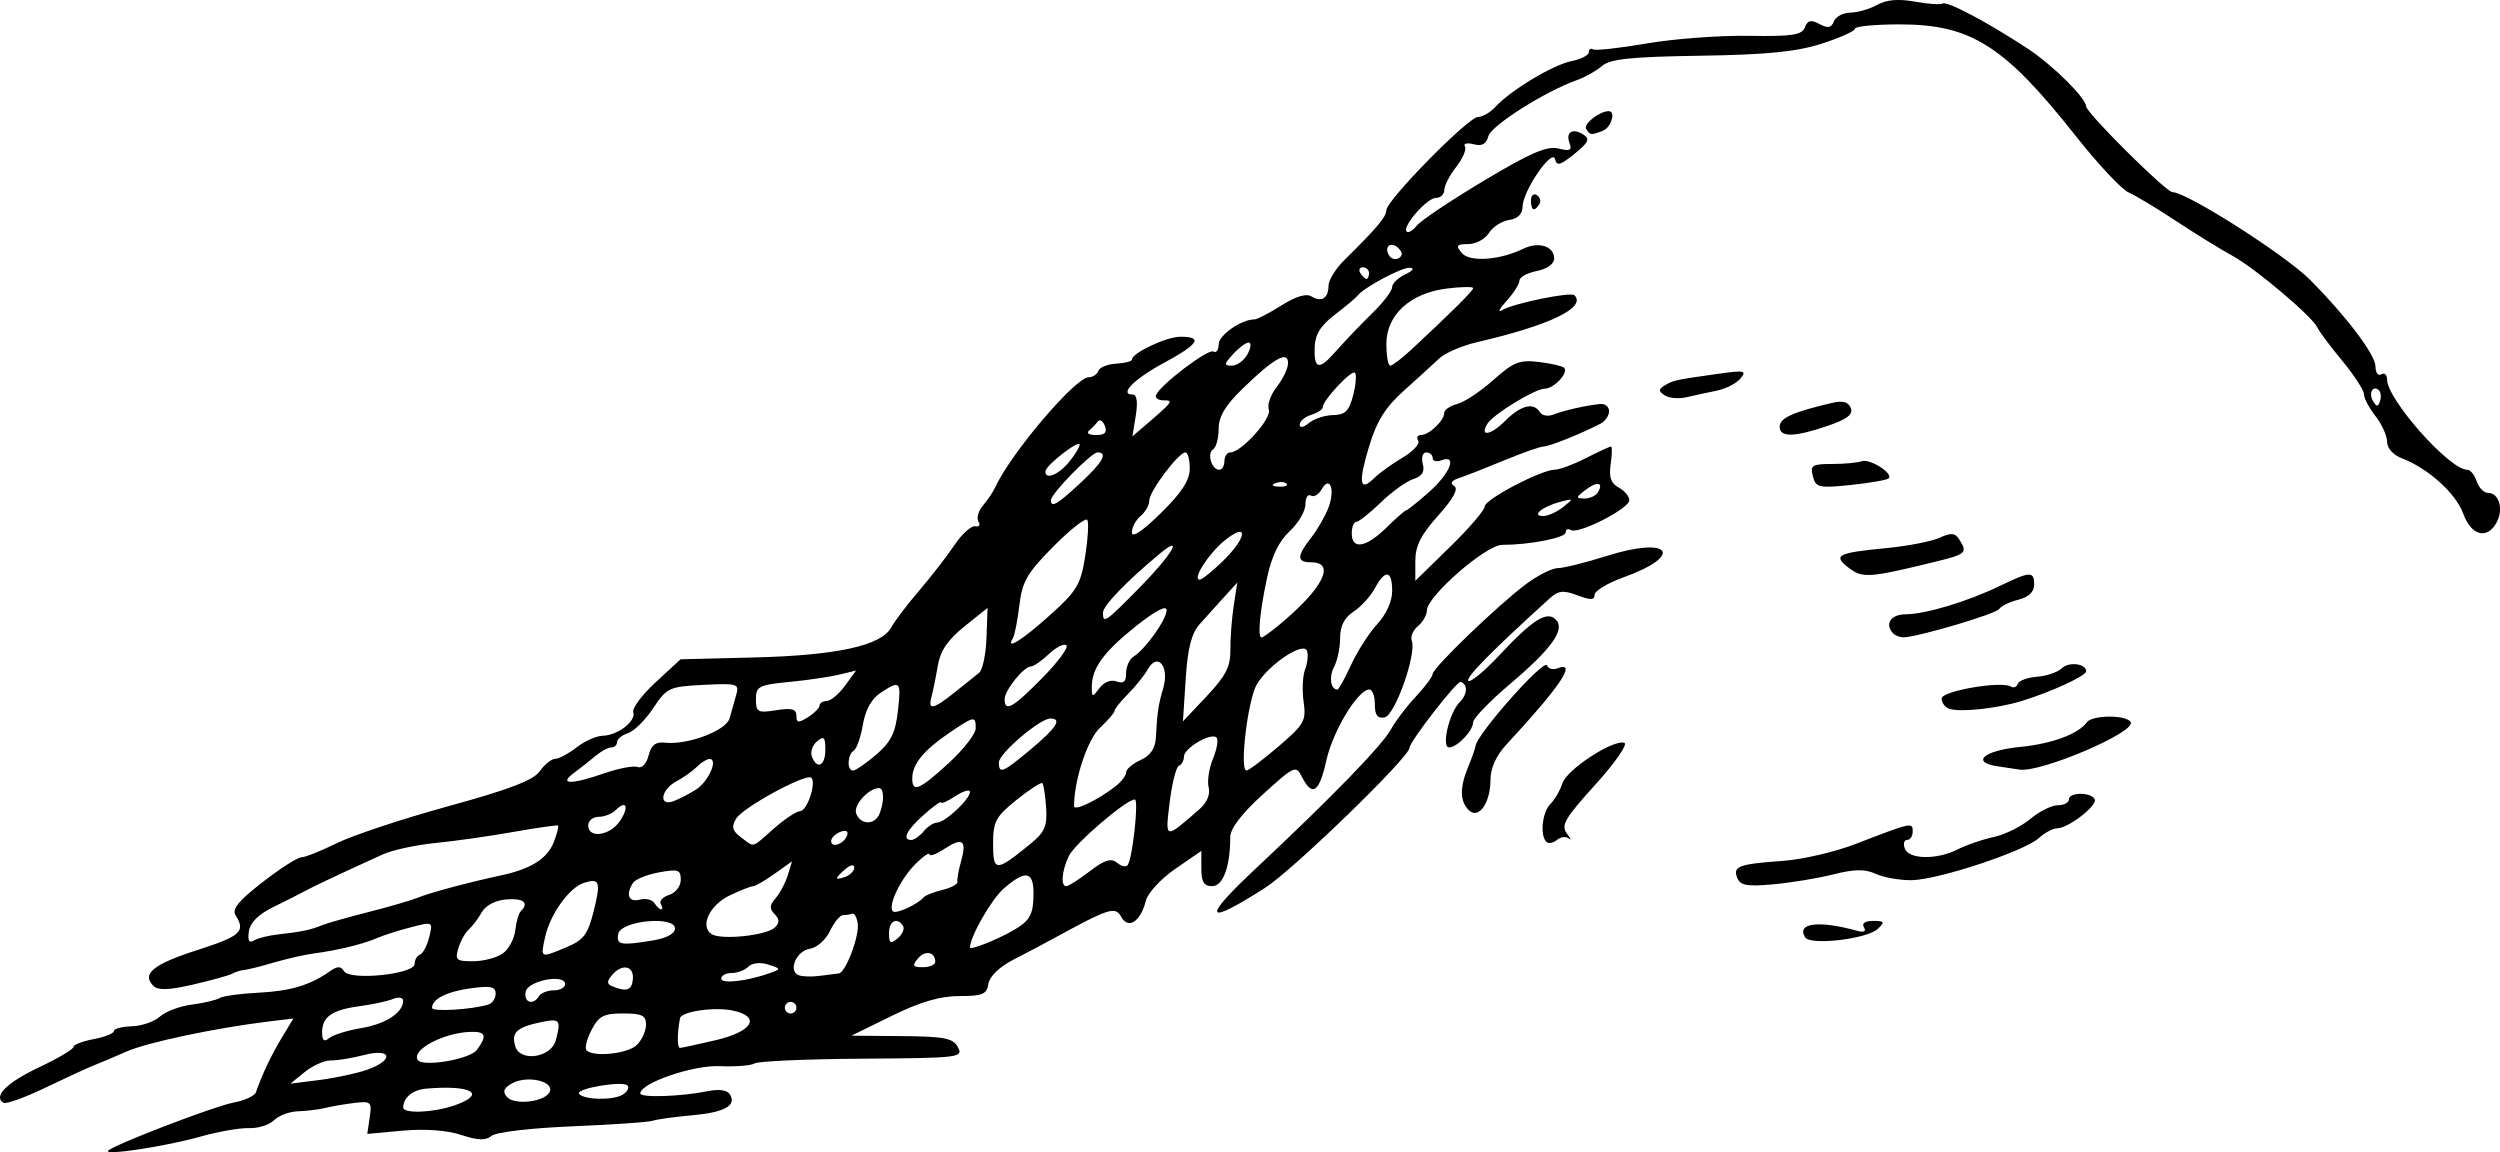 <?xml version="1.0" encoding="UTF-8" standalone="no"?>
<!-- Created with Inkscape (http://www.inkscape.org/) -->

<svg
   width="114.36mm"
   height="52.707mm"
   viewBox="0 0 114.36 52.707"
   version="1.1"
   id="svg1"
   inkscape:version="1.4.1-rc (06eac75fbf, 2025-03-29)"
   sodipodi:docname="mount8.svg"
   xmlns:inkscape="http://www.inkscape.org/namespaces/inkscape"
   xmlns:sodipodi="http://sodipodi.sourceforge.net/DTD/sodipodi-0.dtd"
   xmlns="http://www.w3.org/2000/svg"
   xmlns:svg="http://www.w3.org/2000/svg">
  <sodipodi:namedview
     id="namedview1"
     pagecolor="#ffffff"
     bordercolor="#000000"
     borderopacity="0.25"
     inkscape:showpageshadow="2"
     inkscape:pageopacity="0.0"
     inkscape:pagecheckerboard="0"
     inkscape:deskcolor="#d1d1d1"
     inkscape:document-units="mm"
     inkscape:zoom="0.72248176"
     inkscape:cx="215.92241"
     inkscape:cy="98.964436"
     inkscape:window-width="1850"
     inkscape:window-height="1016"
     inkscape:window-x="0"
     inkscape:window-y="0"
     inkscape:window-maximized="1"
     inkscape:current-layer="layer1" />
  <defs
     id="defs1" />
  <g
     inkscape:label="Layer 1"
     inkscape:groupmode="layer"
     id="layer1"
     transform="translate(-48.683,-121.973)">
    <path
       style="fill:#000000"
       d="m 53.629,174.613 c 0.255,-0.274 4.853,-2.039 5.75,-2.207 0.499,-0.093 0.953,-0.304 1.01,-0.467 0.282,-0.811 0.706,-1.705 1.185,-2.498 l 0.53,-0.878 -1.129,0.137 c -2.425,0.295 -5.542,0.953 -6.487,1.368 -0.546,0.24 -1.23,0.53 -1.521,0.644 -0.291,0.114 -1.291,0.575 -2.222,1.023 -0.931,0.448 -1.789,0.755 -1.907,0.683 -0.477,-0.295 0.161,-0.927 1.639,-1.625 0.86,-0.406 1.563,-0.822 1.563,-0.925 0,-0.103 0.417,-0.265 0.926,-0.361 0.509,-0.096 0.926,-0.261 0.926,-0.369 0,-0.107 0.369,-0.205 0.82,-0.218 0.451,-0.013 1.03,-0.213 1.286,-0.444 0.256,-0.232 0.912,-0.478 1.457,-0.548 0.545,-0.07 1.117,-0.204 1.269,-0.299 0.153,-0.094 0.944,-0.204 1.757,-0.244 1.475,-0.072 2.38,-0.34 3.273,-0.969 0.364,-0.256 0.515,-0.26 0.669,-0.014 0.274,0.439 3.226,0.135 3.226,-0.333 0,-0.186 0.11,-0.378 0.245,-0.426 0.135,-0.049 0.325,-0.409 0.422,-0.801 0.177,-0.712 0.175,-0.713 -0.84,-0.451 -0.559,0.144 -1.255,0.367 -1.546,0.494 -0.624,0.273 -1.813,0.562 -2.877,0.701 -0.418,0.054 -1.252,0.243 -1.852,0.42 -0.6,0.177 -1.211,0.329 -1.356,0.339 -0.146,0.01 -0.384,0.084 -0.529,0.165 -0.146,0.081 -0.953,0.306 -1.795,0.5 -1.113,0.257 -1.609,0.273 -1.821,0.062 -0.549,-0.549 -0.012,-0.989 1.999,-1.635 1.997,-0.642 2.23,-0.851 1.764,-1.587 -0.182,-0.287 0.121,-0.663 1.227,-1.521 0.807,-0.627 1.609,-1.14 1.781,-1.14 0.172,0 0.902,-0.291 1.622,-0.647 0.72,-0.356 3.014,-1.116 5.099,-1.689 2.797,-0.769 3.893,-1.188 4.182,-1.602 0.216,-0.308 0.534,-0.563 0.708,-0.566 0.174,-0.003 0.613,-0.239 0.977,-0.523 0.364,-0.285 0.9,-0.524 1.191,-0.532 0.694,-0.019 1.539,-0.671 1.403,-1.082 -0.059,-0.178 0.403,-0.795 1.027,-1.37 l 1.135,-1.046 3.377,-0.084 c 3.762,-0.094 5.8,-0.539 6.254,-1.366 0.164,-0.299 0.744,-1.063 1.289,-1.699 0.545,-0.636 1.271,-1.572 1.613,-2.082 0.342,-0.509 0.769,-0.893 0.947,-0.853 0.178,0.04 0.244,-0.057 0.147,-0.215 -0.098,-0.158 -0.006,-0.489 0.205,-0.734 0.21,-0.245 0.465,-0.625 0.565,-0.843 0.72,-1.562 3.668,-5.027 4.277,-5.027 0.186,0 0.382,-0.13 0.435,-0.289 0.053,-0.159 0.42,-0.308 0.816,-0.331 0.396,-0.023 0.719,-0.105 0.719,-0.183 4e-4,-0.306 1.576,-1.049 2.224,-1.049 1.046,0 0.831,0.337 -0.765,1.2 -1.369,0.74 -2.061,1.446 -1.416,1.446 0.186,0 0.235,0.343 0.136,0.956 l -0.155,0.956 0.575,-0.493 c 1.286,-1.102 1.324,-1.155 0.853,-1.155 -0.241,0 -0.398,-0.106 -0.35,-0.235 0.171,-0.456 2.39,-2.144 2.627,-1.998 0.132,0.081 0.24,-0.067 0.242,-0.331 0.002,-0.42 1.039,-1.14 1.643,-1.14 0.119,0 0.672,-0.287 1.227,-0.638 0.649,-0.41 1.139,-0.558 1.371,-0.414 0.463,0.286 0.783,0.085 0.783,-0.492 0,-0.25 0.327,-0.778 0.728,-1.172 1.491,-1.47 1.918,-1.978 1.918,-2.277 0,-0.45 3.751,-4.267 4.193,-4.267 0.206,0 0.568,-0.21 0.803,-0.467 0.694,-0.757 2.627,-1.918 3.477,-2.088 0.433,-0.087 0.788,-0.269 0.788,-0.405 0,-0.136 0.089,-0.194 0.198,-0.13 0.109,0.064 1.21,-0.058 2.447,-0.271 1.237,-0.213 3.335,-0.371 4.662,-0.349 1.996,0.032 2.441,-0.035 2.576,-0.386 0.126,-0.329 0.278,-0.364 0.67,-0.154 0.385,0.206 0.543,0.177 0.657,-0.121 0.083,-0.216 0.422,-0.396 0.754,-0.401 0.332,-0.005 0.885,-0.165 1.229,-0.356 0.425,-0.236 0.974,-0.283 1.718,-0.147 0.601,0.11 1.175,0.149 1.276,0.087 0.205,-0.126 2.112,0.888 3.923,2.086 1.126,0.745 2.623,2.231 2.639,2.619 0.012,0.303 3.655,3.923 3.948,3.923 0.658,0 5.176,2.881 6.314,4.027 1.648,1.66 2.974,3.417 2.974,3.942 0,0.291 0.119,0.455 0.265,0.365 0.146,-0.09 0.265,0.017 0.265,0.237 0,0.908 2.856,4.128 3.662,4.128 0.149,0 0.346,0.238 0.439,0.529 0.092,0.291 0.326,0.529 0.519,0.529 0.499,0 0.718,0.742 0.397,1.342 -0.433,0.81 -1.165,0.623 -1.532,-0.391 -0.335,-0.928 -1.609,-2.077 -2.805,-2.532 -0.399,-0.152 -0.68,-0.465 -0.68,-0.758 0,-0.275 -0.238,-0.803 -0.529,-1.173 -0.291,-0.37 -0.529,-0.82 -0.529,-1.001 0,-0.18 -0.446,-0.868 -0.992,-1.528 -0.546,-0.66 -1.052,-1.337 -1.124,-1.504 -0.219,-0.502 -2.853,-2.731 -3.909,-3.307 -0.542,-0.296 -1.7,-1.01 -2.573,-1.587 -0.873,-0.577 -1.848,-1.164 -2.167,-1.304 -0.319,-0.14 -1.407,-1.302 -2.418,-2.583 -3.27,-4.139 -4.79,-5.103 -8.049,-5.105 -1.128,-6.1e-4 -2.051,0.088 -2.051,0.197 0,0.109 -0.687,0.418 -1.528,0.687 -1.158,0.37 -2.503,0.503 -5.552,0.55 -3.18,0.049 -4.122,0.147 -4.492,0.469 -0.257,0.224 -0.768,0.512 -1.134,0.641 -1.436,0.502 -3.936,2.082 -4.063,2.568 -0.096,0.366 -0.29,0.472 -0.679,0.37 -0.3,-0.078 -0.478,-0.033 -0.395,0.1 0.082,0.133 -0.096,0.555 -0.397,0.937 -0.3,0.382 -0.546,0.857 -0.546,1.056 0,0.199 -0.17,0.361 -0.378,0.361 -0.415,0 -1.565,1.32 -1.343,1.542 0.076,0.076 0.286,-0.048 0.467,-0.276 0.18,-0.228 1.561,-1.152 3.067,-2.053 2.135,-1.277 2.887,-1.601 3.407,-1.471 0.527,0.132 0.635,0.083 0.513,-0.234 -0.196,-0.511 0.13,-0.721 0.629,-0.405 0.313,0.198 0.237,0.363 -0.41,0.887 -0.64,0.519 -0.811,0.566 -0.884,0.243 -0.119,-0.53 -1.472,1.438 -1.486,2.163 -0.007,0.346 -0.22,0.559 -0.616,0.615 -0.333,0.047 -0.749,0.315 -0.924,0.595 -0.175,0.28 -0.602,0.509 -0.948,0.509 -0.534,0 -0.579,0.061 -0.297,0.402 0.359,0.432 1.73,0.339 2.822,-0.192 0.699,-0.34 1.407,-0.114 1.407,0.449 0,0.246 -0.32,0.476 -0.794,0.571 -0.437,0.087 -0.794,0.285 -0.794,0.439 0,0.154 -0.268,0.575 -0.595,0.936 -0.327,0.36 -0.417,0.547 -0.198,0.415 0.511,-0.309 3.141,-0.849 3.31,-0.68 0.56,0.56 -1.135,1.377 -4.44,2.141 -0.694,0.16 -1.48,0.498 -1.746,0.75 -0.266,0.252 -0.992,0.913 -1.613,1.47 -0.856,0.767 -1.242,1.387 -1.599,2.564 -0.503,1.662 -0.429,2.099 0.244,1.432 0.23,-0.229 0.812,-0.647 1.292,-0.93 0.48,-0.283 0.801,-0.632 0.712,-0.775 -0.088,-0.143 -0.026,-0.261 0.138,-0.261 0.365,0 1.055,-0.661 1.055,-1.011 0,-0.14 0.268,-0.324 0.595,-0.408 0.327,-0.084 1.072,-0.578 1.654,-1.098 0.914,-0.816 1.197,-0.929 2.072,-0.824 0.558,0.067 1.081,0.188 1.162,0.269 0.221,0.221 -0.465,0.955 -0.891,0.955 -0.434,0 -2.35,1.169 -2.612,1.594 -0.383,0.619 0.136,0.546 0.794,-0.111 0.728,-0.728 1.313,-0.876 1.603,-0.407 0.096,0.155 0.371,0.204 0.611,0.109 0.476,-0.19 1.529,-0.427 2.156,-0.486 0.218,-0.021 0.397,0.128 0.397,0.331 0,0.202 -0.179,0.46 -0.397,0.573 -0.884,0.457 -2.346,1.043 -2.602,1.043 -0.15,0 -0.966,0.287 -1.812,0.637 -0.846,0.35 -1.774,0.714 -2.061,0.808 -0.347,0.114 -0.419,0.235 -0.214,0.361 0.206,0.128 -0.036,0.573 -0.735,1.354 -0.786,0.877 -1.043,1.388 -1.043,2.072 v 0.909 l 1.586,-1.549 c 0.872,-0.852 1.587,-1.684 1.587,-1.849 0.002,-0.326 2.594,-1.685 3.213,-1.685 0.209,0 0.848,-0.238 1.419,-0.529 0.571,-0.291 1.086,-0.529 1.144,-0.529 0.059,0 0.053,0.364 -0.012,0.808 -0.087,0.594 0.01,0.877 0.367,1.068 0.267,0.143 0.485,0.404 0.485,0.581 -9.9e-4,0.383 -2.334,1.572 -2.673,1.362 -0.13,-0.08 -0.236,-0.032 -0.236,0.106 0,0.25 -1.629,0.57 -2.912,0.573 -0.737,0.002 -3.438,2.357 -3.438,2.998 0,0.207 -0.184,0.53 -0.409,0.717 -0.225,0.187 -0.352,0.486 -0.284,0.666 0.231,0.601 -0.765,3.418 -1.241,3.51 -0.327,0.063 -0.447,-0.098 -0.447,-0.595 0,-0.374 -0.113,-0.681 -0.251,-0.681 -0.518,0 -1.667,1.891 -1.965,3.236 -0.328,1.478 -0.643,1.694 -1.116,0.768 -0.28,-0.549 -0.338,-0.523 -1.786,0.791 -0.972,0.883 -1.496,1.566 -1.496,1.953 0,1.355 -0.329,2.249 -0.827,2.249 -0.377,0 -0.496,-0.194 -0.496,-0.806 v -0.806 l -1.188,0.818 c -0.654,0.45 -1.261,1.105 -1.349,1.457 -0.241,0.96 -0.798,1.329 -1.125,0.745 -0.28,-0.501 -0.527,-0.421 -3.217,1.049 -0.364,0.199 -1.138,0.607 -1.72,0.907 -0.641,0.331 -1.092,0.766 -1.143,1.105 -0.072,0.477 -0.266,0.558 -1.328,0.558 -0.88,0 -1.783,0.265 -3.09,0.906 l -1.847,0.906 2.306,0.02 c 1.963,0.017 2.345,0.093 2.568,0.511 0.251,0.469 0.055,0.492 -4.37,0.522 -2.548,0.017 -4.767,0.114 -4.931,0.216 -0.164,0.101 -0.881,0.158 -1.594,0.125 -1.218,-0.056 -3.637,0.775 -3.637,1.249 -1e-5,0.205 1.885,0.142 3.078,-0.103 0.522,-0.107 0.9,-0.054 1.022,0.143 0.319,0.517 -0.249,0.829 -1.752,0.962 -0.782,0.069 -1.582,0.18 -1.778,0.246 -0.196,0.066 -1.853,0.181 -3.683,0.256 -1.877,0.077 -3.484,0.266 -3.687,0.435 -0.269,0.223 -0.623,0.212 -1.396,-0.043 -0.646,-0.213 -1.65,-0.286 -2.664,-0.194 l -1.628,0.148 0.111,-0.756 c 0.104,-0.707 0.059,-0.75 -0.701,-0.659 -0.447,0.053 -1.05,0.157 -1.341,0.229 -0.291,0.073 -0.848,0.141 -1.238,0.152 -0.39,0.011 -0.883,0.195 -1.097,0.409 -0.214,0.214 -0.728,0.376 -1.143,0.361 -0.415,-0.015 -1.419,0.16 -2.231,0.39 -1.568,0.444 -4.434,0.881 -4.212,0.642 z m 15.836,-2.072 c 1.512,-0.527 0.81,-0.948 -1.283,-0.77 -0.618,0.053 -1.045,0.402 -1.054,0.862 -0.006,0.295 1.385,0.24 2.338,-0.092 z m 4.37,-0.639 c 0.182,-0.474 -1.029,-0.745 -1.707,-0.382 -0.396,0.212 -0.467,0.379 -0.264,0.623 0.341,0.411 1.789,0.234 1.971,-0.241 z m 3.335,0.145 c 0.214,-0.135 0.311,-0.323 0.216,-0.419 -0.226,-0.226 -2.362,0.135 -2.214,0.374 0.177,0.286 1.566,0.317 1.998,0.044 z m -11.7,-1.138 c 1.256,-0.439 1.145,-1.006 -0.132,-0.675 -0.546,0.141 -1.23,0.253 -1.521,0.248 -0.291,-0.005 -0.827,0.232 -1.191,0.527 l -0.661,0.536 1.323,-0.167 c 0.728,-0.092 1.71,-0.303 2.183,-0.468 z m 5.027,-0.909 c 0.476,-0.64 0.411,-0.842 -0.265,-0.826 -1.237,0.03 -2.732,0.815 -2.443,1.282 0.213,0.344 2.385,-0.022 2.708,-0.456 z m 3.61,-0.437 c 0.253,-0.945 0.194,-1.015 -0.7,-0.827 -1.096,0.231 -1.349,0.476 -1.148,1.111 0.229,0.721 1.636,0.504 1.848,-0.284 z m 3.713,0.206 c 0.229,-0.229 0.416,-0.645 0.416,-0.926 0,-0.418 -0.189,-0.51 -1.052,-0.51 -0.89,0 -1.112,0.116 -1.445,0.76 -0.216,0.418 -0.318,0.835 -0.227,0.926 0.328,0.328 1.9,0.157 2.308,-0.25 z m 3.591,-0.211 c 1.699,-0.396 2.102,-1.071 0.808,-1.355 -0.836,-0.184 -2.37,0.036 -2.43,0.349 -0.134,0.705 -0.132,1.366 0.004,1.357 0.089,-0.006 0.817,-0.164 1.618,-0.351 z M 65.21,169.001 c 1.111,-0.183 1.913,-0.705 1.913,-1.244 0,-0.156 -0.2,-0.193 -0.463,-0.087 -0.255,0.103 -0.939,0.251 -1.521,0.329 -1.268,0.17 -1.72,0.484 -1.72,1.194 0,0.389 0.087,0.459 0.331,0.262 0.182,-0.147 0.839,-0.351 1.46,-0.453 z m 5.816,-1.078 c 0.182,-0.056 0.331,-0.281 0.331,-0.5 0,-0.315 -0.233,-0.366 -1.124,-0.244 -1.108,0.151 -1.786,0.491 -1.786,0.897 0,0.191 1.815,0.083 2.58,-0.153 z m 14.089,0.146 c 0,-0.146 -0.119,-0.265 -0.265,-0.265 -0.146,0 -0.265,0.119 -0.265,0.265 0,0.146 0.119,0.265 0.265,0.265 0.146,0 0.265,-0.119 0.265,-0.265 z M 73.341,167.54 c 0.09,-0.146 0.395,-0.265 0.677,-0.265 0.282,0 0.514,-0.127 0.514,-0.281 0,-0.493 -1.706,-0.164 -1.803,0.347 -0.094,0.496 0.342,0.637 0.613,0.198 z m 4.293,-0.794 c 0.046,-0.61 -0.513,-0.702 -0.964,-0.158 -0.237,0.285 -0.229,0.403 0.034,0.508 0.656,0.263 0.891,0.175 0.93,-0.35 z m 6.286,-0.267 c 0.498,-0.178 0.493,-0.197 -0.093,-0.383 -0.362,-0.115 -0.738,-0.075 -0.908,0.095 -0.16,0.16 -0.505,0.291 -0.767,0.291 -0.262,0 -0.476,0.116 -0.476,0.258 0,0.254 1.187,0.117 2.245,-0.26 z m 3.127,0.024 c 0.32,-0.033 0.956,-1.707 0.871,-2.289 -0.041,-0.281 -0.153,-0.481 -0.248,-0.445 -0.095,0.036 -0.286,0.066 -0.423,0.066 -0.138,0 -0.407,0.327 -0.598,0.728 -0.191,0.4 -0.602,0.764 -0.914,0.809 -0.616,0.088 -1.016,1.007 -0.526,1.208 0.166,0.068 0.6,0.084 0.964,0.034 0.364,-0.049 0.757,-0.099 0.873,-0.111 z m 4.418,-0.535 c 0,-0.458 -0.466,-0.543 -0.796,-0.145 -0.272,0.328 -0.233,0.394 0.235,0.394 0.309,0 0.562,-0.112 0.562,-0.249 z m -19.762,-0.395 c 0.263,-0.199 0.511,-0.672 0.552,-1.05 0.04,-0.378 0.152,-0.767 0.249,-0.864 0.392,-0.392 0.131,-0.607 -0.658,-0.543 -0.502,0.041 -0.95,0.274 -1.124,0.586 -0.16,0.285 -0.427,0.64 -0.594,0.789 -0.167,0.149 -0.384,0.539 -0.481,0.866 -0.159,0.534 -0.087,0.594 0.701,0.587 0.483,-0.005 1.093,-0.172 1.356,-0.371 z m 2.895,-0.271 c 0.776,-0.324 0.974,-0.584 1.235,-1.62 0.346,-1.375 0.287,-1.553 -0.439,-1.323 -0.672,0.213 -1.546,1.434 -1.775,2.479 -0.215,0.98 -0.235,0.971 0.98,0.463 z m 20.356,-0.725 c 0.846,-0.475 1.001,-0.742 1.006,-1.733 0.005,-1.027 -0.38,-1.087 -1.371,-0.215 -0.565,0.498 -1.535,2.196 -1.535,2.688 0,0.128 1.154,-0.321 1.901,-0.74 z m -33.536,0.139 c 1.011,-0.109 1.495,-0.21 2.002,-0.421 0.218,-0.09 1.171,-0.361 2.117,-0.601 0.946,-0.24 1.958,-0.535 2.249,-0.654 0.563,-0.231 2.308,-0.699 3.836,-1.028 1.368,-0.295 2.11,-0.77 2.401,-1.536 0.143,-0.375 0.226,-0.707 0.186,-0.738 -0.04,-0.031 -0.967,0.101 -2.058,0.294 -1.091,0.193 -2.699,0.421 -3.572,0.507 -0.873,0.086 -1.945,0.319 -2.381,0.517 -1.881,0.853 -3.202,1.475 -3.572,1.68 -0.218,0.121 -0.863,0.448 -1.434,0.726 -0.686,0.335 -1.067,0.713 -1.125,1.117 -0.061,0.418 0.011,0.55 0.225,0.418 0.172,-0.107 0.679,-0.233 1.125,-0.281 z m 17.15,0.273 c 0.605,-0.1 0.992,-0.311 0.992,-0.541 0,-0.6 -2.481,-0.363 -2.597,0.248 -0.096,0.504 0.106,0.541 1.605,0.293 z m 11.425,-0.654 c -0.267,-0.432 -0.643,-0.241 -0.643,0.327 0,0.467 0.066,0.507 0.394,0.235 0.217,-0.18 0.329,-0.433 0.249,-0.562 z m -5.859,0.06 c 0.216,-0.216 0.211,-0.378 -0.019,-0.608 -0.242,-0.242 -0.231,-0.408 0.048,-0.728 0.199,-0.228 0.449,-0.699 0.556,-1.049 l 0.194,-0.635 -0.799,0.569 c -0.439,0.313 -0.882,0.569 -0.983,0.569 -0.101,0 -0.577,0.187 -1.057,0.415 -0.925,0.439 -1.388,1.403 -0.85,1.77 0.425,0.291 2.537,0.071 2.91,-0.303 z m 6.803,-1.378 c 0.073,-0.087 0.459,-0.238 0.858,-0.335 0.399,-0.098 0.707,-0.265 0.684,-0.371 -0.023,-0.107 0.051,-0.527 0.166,-0.934 0.272,-0.971 0.075,-1.12 -0.759,-0.574 -0.376,0.247 -0.684,0.359 -0.684,0.25 0,-0.109 -0.292,0.094 -0.65,0.451 -0.685,0.685 -1.268,1.914 -1.024,2.158 0.138,0.138 1.136,-0.318 1.41,-0.644 z m -12.027,0.309 c -0.084,-0.135 0.088,-0.322 0.381,-0.415 0.298,-0.095 0.533,-0.4 0.533,-0.692 0,-0.461 -0.119,-0.502 -0.992,-0.341 -0.546,0.1 -1.08,0.314 -1.187,0.475 -0.354,0.533 -0.211,0.907 0.297,0.774 0.275,-0.072 0.579,-0.001 0.677,0.157 0.098,0.158 0.237,0.288 0.31,0.288 0.073,0 0.064,-0.11 -0.019,-0.246 z m 19.62,-1.497 c 0.692,-0.528 0.979,-0.616 1.258,-0.384 0.199,0.165 0.418,0.205 0.487,0.089 0.227,-0.381 0.505,-2.989 0.319,-2.989 -0.397,0 -2.753,2.022 -3.022,2.592 -0.32,0.68 -0.377,1.377 -0.112,1.377 0.095,0 0.577,-0.308 1.07,-0.684 z M 87.761,161.658 c 0,-0.155 -0.168,-0.129 -0.397,0.061 -0.218,0.181 -0.397,0.371 -0.397,0.421 0,0.05 0.179,0.023 0.397,-0.061 0.218,-0.084 0.397,-0.273 0.397,-0.421 z m 8.06,-1.084 c 0.655,-0.536 0.773,-0.809 0.716,-1.657 -0.038,-0.558 -0.115,-1.061 -0.171,-1.118 -0.057,-0.057 -0.587,0.286 -1.179,0.762 -0.962,0.773 -1.076,0.987 -1.076,2.02 0,1.286 0.13,1.285 1.71,-0.008 z m -11.734,-0.703 c 0.493,-0.434 1.032,-0.791 1.198,-0.794 0.317,-0.004 0.749,-1.29 0.513,-1.526 -0.225,-0.225 -3.131,1.353 -3.44,1.868 -0.227,0.379 -0.18,0.557 0.227,0.86 0.632,0.47 0.448,0.52 1.501,-0.408 z m 3.349,0.31 c 0.064,-0.193 -0.057,-0.252 -0.314,-0.154 -0.23,0.088 -0.419,0.277 -0.419,0.419 0,0.348 0.601,0.13 0.733,-0.266 z m 3.5,-0.182 c 0.181,-0.218 0.456,-0.397 0.611,-0.397 0.356,0 1.506,-1.068 1.506,-1.399 0,-0.137 -0.298,-0.054 -0.661,0.185 -0.364,0.238 -0.661,0.37 -0.661,0.293 0,-0.077 -0.357,0.178 -0.794,0.567 -0.788,0.702 -1.007,1.149 -0.562,1.149 0.128,0 0.38,-0.179 0.562,-0.397 z m -13.912,-0.447 c 0.448,-0.64 0.326,-1.022 -0.169,-0.527 -0.172,0.172 -0.527,0.313 -0.789,0.313 -0.262,0 -0.476,0.179 -0.476,0.397 0,0.599 0.973,0.476 1.434,-0.182 z m 26.516,-0.551 c 0.351,-0.307 0.515,-0.688 0.432,-1.007 -0.074,-0.282 0.015,-0.873 0.197,-1.313 0.182,-0.44 0.256,-0.876 0.163,-0.969 -0.245,-0.245 -1.49,0.481 -1.49,0.869 0,0.182 -0.103,0.37 -0.229,0.418 -0.126,0.049 -0.316,0.797 -0.423,1.663 -0.212,1.728 -0.236,1.722 1.35,0.337 z m -14.617,0.183 c 0.221,-0.576 0.201,-1.171 -0.038,-1.161 -0.494,0.021 -1.178,0.794 -1.034,1.169 0.204,0.533 0.866,0.527 1.072,-0.009 z m 10.81,-1.259 c 0.255,-0.201 0.463,-0.482 0.463,-0.624 0,-0.142 0.298,-0.395 0.661,-0.56 0.454,-0.207 0.674,-0.531 0.701,-1.035 0.062,-1.161 0.11,-1.478 0.34,-2.274 0.283,-0.977 -0.263,-1.635 -0.706,-0.85 -0.161,0.286 -0.571,0.798 -0.91,1.137 -0.339,0.339 -0.616,0.687 -0.616,0.772 0,0.086 -0.3,0.434 -0.667,0.774 -0.569,0.527 -1.185,2.393 -1.185,3.587 0,0.245 1.117,-0.294 1.918,-0.927 z m -19.21,0.164 c 0.572,-0.366 1.028,-1.397 0.617,-1.397 -0.121,0 -0.381,0.16 -0.576,0.355 -0.195,0.195 -0.621,0.497 -0.945,0.671 -0.711,0.38 -0.82,1.159 -0.127,0.904 0.255,-0.094 0.718,-0.334 1.031,-0.533 z m 11.557,-1.209 c 0.68,-0.624 1.236,-1.339 1.236,-1.587 0,-0.586 -0.059,-0.576 -1.216,0.209 -1.154,0.783 -1.675,1.416 -1.686,2.05 -0.013,0.701 0.312,0.57 1.666,-0.672 z m -15.722,0.457 c 0.641,-0.223 1.315,-0.348 1.497,-0.278 0.191,0.073 0.402,-0.15 0.496,-0.525 0.12,-0.479 0.32,-0.635 0.752,-0.588 1.034,0.115 2.794,-0.548 2.953,-1.112 0.082,-0.288 0.218,-0.769 0.304,-1.069 0.147,-0.515 0.064,-0.541 -1.494,-0.463 -1.574,0.079 -1.679,0.127 -2.302,1.066 -0.359,0.541 -0.877,1.055 -1.152,1.142 -0.275,0.087 -0.5,0.27 -0.5,0.405 0,0.136 -0.118,0.247 -0.262,0.247 -0.144,0 -0.471,0.176 -0.728,0.392 -0.256,0.216 -0.704,0.569 -0.995,0.785 -0.714,0.531 -0.1,0.529 1.43,-0.003 z m 12.405,-0.843 c 0.671,-0.574 0.88,-0.992 0.992,-1.984 0.157,-1.392 0.115,-1.437 -0.793,-0.843 -0.411,0.269 -0.693,0.777 -0.807,1.454 -0.097,0.572 -0.284,1.107 -0.417,1.189 -0.296,0.183 -0.322,0.912 -0.033,0.912 0.115,0 0.591,-0.327 1.059,-0.728 z m 7.083,-0.254 c 1.172,-0.98 1.436,-1.399 0.882,-1.399 -0.477,0 -2.353,1.6 -2.353,2.007 0,0.549 0.173,0.478 1.471,-0.607 z m 11.322,-0.122 c 1.182,-1.013 1.273,-1.175 1.147,-2.049 -0.075,-0.522 -0.044,-1.187 0.069,-1.478 0.113,-0.291 0.152,-0.672 0.086,-0.847 -0.164,-0.438 -1.759,0.628 -2.294,1.533 -0.415,0.703 -0.804,3.946 -0.472,3.942 0.099,-9.4e-4 0.758,-0.497 1.464,-1.102 z m -20.73,0.145 c 0,-0.574 -0.066,-0.639 -0.381,-0.378 -0.21,0.174 -0.316,0.486 -0.236,0.694 0.238,0.621 0.617,0.427 0.617,-0.316 z m -0.265,-2.016 c 0,-0.111 0.149,-0.205 0.331,-0.209 0.182,-0.005 0.558,-0.32 0.835,-0.7 l 0.505,-0.692 -0.769,0.187 c -0.423,0.103 -1.454,0.254 -2.291,0.335 -1.396,0.136 -1.521,0.202 -1.521,0.794 0,0.59 0.08,0.633 0.926,0.499 0.713,-0.113 0.926,-0.056 0.926,0.251 0,0.331 0.088,0.343 0.529,0.067 0.291,-0.182 0.529,-0.421 0.529,-0.531 z m 18.793,-2.548 c -0.006,-0.528 0.063,-1.437 0.153,-2.019 l 0.163,-1.058 -0.602,0.661 c -0.331,0.364 -0.834,0.922 -1.118,1.24 -0.377,0.424 -0.549,1.097 -0.641,2.514 l -0.125,1.935 1.09,-1.156 c 0.873,-0.926 1.088,-1.347 1.08,-2.117 z m -12.613,1.946 c 0.458,-0.366 0.961,-0.769 1.12,-0.896 0.158,-0.127 0.31,-0.847 0.336,-1.6 l 0.049,-1.37 -1.059,0.851 c -0.765,0.615 -1.104,1.116 -1.219,1.803 -0.088,0.523 -0.217,1.16 -0.287,1.414 -0.173,0.631 0.08,0.582 1.061,-0.202 z m 4.001,-0.651 c 0.713,-0.724 1.214,-1.399 1.113,-1.5 -0.101,-0.101 -0.459,0.075 -0.795,0.391 -0.336,0.316 -0.709,0.574 -0.828,0.574 -0.327,0 -1.205,1.09 -1.205,1.496 0,0.61 0.372,0.402 1.714,-0.96 z m 3.412,0.15 c 0.312,0.12 0.43,0.015 0.43,-0.379 0,-0.299 0.153,-0.64 0.34,-0.756 0.539,-0.335 1.512,-1.7 1.512,-2.122 0,-0.244 -0.507,0.019 -1.389,0.72 -1.483,1.179 -2.031,1.928 -2.033,2.778 -9e-4,0.499 0.02,0.502 0.354,0.062 0.211,-0.278 0.529,-0.401 0.785,-0.302 z m 10.721,-0.756 c 0.283,-0.621 0.822,-1.46 1.197,-1.866 0.413,-0.446 0.683,-1.045 0.683,-1.517 0,-0.954 -0.321,-1.002 -0.793,-0.12 -0.194,0.363 -0.631,0.842 -0.971,1.064 -0.423,0.277 -0.618,0.658 -0.618,1.21 0,0.443 -0.125,1.038 -0.277,1.322 -0.244,0.455 -0.158,1.035 0.154,1.035 0.06,0 0.341,-0.508 0.624,-1.129 z m -13.79,-2.262 c 1.247,-1.117 1.42,-1.405 1.626,-2.701 0.127,-0.797 0.171,-1.548 0.099,-1.667 -0.073,-0.119 -0.768,0.423 -1.544,1.206 -1.212,1.221 -1.434,1.604 -1.565,2.698 -0.084,0.701 -0.217,1.378 -0.296,1.506 -0.354,0.573 0.401,0.105 1.68,-1.042 z m 10.522,0.414 c 1.978,-1.641 2.589,-2.844 1.444,-2.844 -0.667,0 -0.668,-0.281 -0.005,-1.124 0.288,-0.366 0.646,-0.988 0.796,-1.381 0.315,-0.829 0.061,-1.501 -0.314,-0.831 -0.134,0.24 -0.356,0.367 -0.493,0.283 -0.137,-0.084 -0.248,0.097 -0.248,0.404 0,0.307 -0.326,0.86 -0.724,1.229 -0.496,0.459 -0.824,1.144 -1.041,2.17 -0.329,1.556 -0.431,2.689 -0.241,2.689 0.06,0 0.433,-0.268 0.827,-0.595 z m -6.389,-1.706 c 1.464,-1.487 2.045,-2.482 0.888,-1.519 -1.508,1.255 -2.58,2.369 -2.58,2.683 0,0.523 0.096,0.457 1.691,-1.164 z m 3.786,-1.19 c 1.113,-1.078 1.194,-1.833 0.104,-0.96 -0.746,0.597 -1.52,1.806 -1.156,1.806 0.099,0 0.573,-0.381 1.053,-0.846 z m 7.487,-1.536 c 0.447,-0.437 0.856,-0.794 0.91,-0.794 0.054,0 0.526,-0.379 1.049,-0.842 0.963,-0.853 1.3,-1.729 0.555,-1.443 -0.218,0.084 -0.397,0.037 -0.397,-0.104 0,-0.141 -0.133,-0.256 -0.295,-0.256 -0.163,0 -0.235,0.232 -0.159,0.52 0.097,0.369 -0.029,0.572 -0.432,0.699 -0.312,0.098 -0.981,0.579 -1.486,1.068 -0.505,0.489 -1.011,0.889 -1.124,0.889 -0.113,0 -0.206,0.238 -0.206,0.529 0,0.76 0.65,0.652 1.587,-0.265 z m -8.996,-2.702 c 0,-0.406 -0.089,-0.738 -0.198,-0.738 -0.314,1e-5 -1.654,1.784 -1.654,2.202 0,0.208 -0.179,0.527 -0.397,0.708 -0.218,0.181 -0.397,0.519 -0.397,0.75 0,0.267 0.484,-0.056 1.323,-0.882 0.96,-0.945 1.323,-1.506 1.323,-2.041 z m 17.081,1.762 c 0.494,-0.395 0.488,-0.404 -0.148,-0.235 -0.816,0.217 -1.324,0.645 -0.765,0.645 0.22,0 0.63,-0.185 0.913,-0.411 z m -22.097,-1.087 c 1.029,-0.952 1.289,-1.413 0.799,-1.413 -0.286,0 -2.128,1.886 -2.131,2.183 -0.004,0.368 0.281,0.203 1.332,-0.77 z m 23.68,0.422 c 0.288,-0.466 -0.016,-0.532 -0.559,-0.12 -0.448,0.339 -0.455,0.387 -0.062,0.394 0.246,0.005 0.526,-0.119 0.622,-0.274 z m -14.238,-0.407 c -0.088,-0.088 -0.316,-0.097 -0.507,-0.021 -0.211,0.085 -0.148,0.147 0.16,0.16 0.279,0.011 0.435,-0.051 0.347,-0.139 z m -9.968,-0.965 c 0.273,-0.327 0.501,-0.694 0.505,-0.814 0.011,-0.269 -1.544,0.934 -1.564,1.211 -0.03,0.407 0.579,0.179 1.059,-0.397 z m 7.129,-0.066 c 0,-0.218 0.12,-0.397 0.267,-0.397 0.506,0 1.915,-1.566 1.763,-1.96 -0.082,-0.213 0.083,-0.682 0.366,-1.042 0.283,-0.36 0.514,-0.848 0.514,-1.085 0,-0.585 -0.64,-0.227 -2.067,1.158 -0.806,0.782 -1.108,1.287 -1.108,1.854 0,0.428 -0.114,0.849 -0.253,0.935 -0.294,0.182 -0.068,0.933 0.281,0.933 0.13,0 0.236,-0.179 0.236,-0.397 z m -5.469,-1.61 c -0.088,-0.23 -0.235,-0.32 -0.326,-0.198 -0.091,0.121 -0.272,0.31 -0.404,0.419 -0.132,0.109 0.015,0.198 0.326,0.198 0.407,0 0.52,-0.117 0.404,-0.419 z m 10.44,-0.495 c 0.551,-0.01 0.73,-0.186 0.915,-0.901 0.127,-0.489 0.165,-0.955 0.084,-1.035 -0.152,-0.152 -1.471,1.259 -1.471,1.575 -1.8e-4,0.099 -0.238,0.256 -0.529,0.349 -0.291,0.092 -0.529,0.294 -0.529,0.447 0,0.166 0.172,0.137 0.423,-0.072 0.233,-0.193 0.731,-0.357 1.108,-0.363 z m 47.841,-1.131 c -0.269,-0.269 -0.491,0.136 -0.27,0.493 0.167,0.27 0.229,0.27 0.319,0.001 0.061,-0.184 0.04,-0.406 -0.048,-0.494 z m -51.754,-1.659 c 0.156,-0.291 0.178,-0.529 0.05,-0.529 -0.128,0 -0.448,0.238 -0.712,0.529 -0.423,0.467 -0.429,0.529 -0.05,0.529 0.236,0 0.556,-0.238 0.712,-0.529 z m 3.903,0.019 c 0.775,-0.854 1.083,-1.177 1.914,-2.003 0.439,-0.437 0.798,-0.924 0.798,-1.084 1.6e-4,-0.16 0.268,-0.419 0.596,-0.577 0.368,-0.178 0.444,-0.294 0.198,-0.304 -0.377,-0.016 -2.101,0.911 -2.381,1.28 -0.073,0.096 -0.538,0.486 -1.034,0.866 -0.666,0.511 -0.908,0.906 -0.926,1.512 -0.028,0.948 0.185,1.027 0.836,0.31 z m 3.582,-0.217 c 1.855,-1.726 2.834,-2.7 2.834,-2.82 0,-0.071 -0.538,-0.063 -1.196,0.018 -1.678,0.206 -2.773,1.204 -2.773,2.53 0,0.55 0.079,0.999 0.176,0.999 0.097,0 0.528,-0.327 0.958,-0.728 z m -1.929,-3.506 c 0,-0.146 -0.126,-0.265 -0.28,-0.265 -0.154,0 -0.207,0.119 -0.117,0.265 0.09,0.146 0.216,0.265 0.28,0.265 0.064,0 0.117,-0.119 0.117,-0.265 z m 1.35,-1.137 c -0.34,-0.34 -0.684,-0.077 -0.433,0.33 0.097,0.158 0.298,0.212 0.446,0.12 0.181,-0.112 0.176,-0.26 -0.014,-0.45 z m 18.599,31.521 c -0.405,-0.656 0.611,-0.785 2.375,-0.301 0.319,0.088 0.432,0.032 0.315,-0.157 -0.112,-0.181 0.048,-0.293 0.42,-0.293 0.522,0 0.55,0.048 0.214,0.364 -0.497,0.467 -3.088,0.769 -3.324,0.387 z m -25.118,-3.16 c 3.474,-3.253 5.791,-5.641 6.182,-6.37 0.189,-0.353 0.693,-1.016 1.12,-1.473 0.427,-0.457 0.777,-0.927 0.777,-1.044 3.6e-4,-0.277 3.023,-3.185 4.282,-4.119 0.536,-0.398 1.187,-0.724 1.448,-0.724 0.26,0 1.275,-0.253 2.254,-0.562 2.898,-0.915 3.556,-0.025 0.733,0.99 -0.72,0.259 -1.308,0.615 -1.308,0.792 0,0.247 -0.183,0.253 -0.786,0.025 -0.643,-0.243 -0.871,-0.219 -1.257,0.13 -2.612,2.364 -3.875,3.643 -3.735,3.783 0.092,0.092 0.741,-0.444 1.44,-1.192 1.505,-1.609 2.156,-2.02 2.561,-1.615 0.448,0.448 -0.168,1.319 -2.072,2.933 -0.94,0.796 -1.708,1.591 -1.708,1.767 0,0.387 -0.729,1.151 -1.098,1.151 -0.366,0 0.004,-1.589 0.481,-2.066 0.362,-0.362 0.384,-0.833 0.045,-0.93 -0.174,-0.05 -2.338,2.74 -2.338,3.014 0,0.426 -5.328,5.591 -6.615,6.412 -2.765,1.766 -2.91,1.444 -0.406,-0.901 z m 22.011,0.438 c -0.204,-0.531 0.061,-0.629 2.102,-0.776 0.888,-0.064 2.376,-0.41 3.307,-0.77 2.582,-0.998 2.619,-1.006 2.619,-0.576 0,0.214 -0.115,0.389 -0.256,0.389 -0.141,0 -0.188,0.179 -0.104,0.397 0.192,0.5 1.475,0.517 2.424,0.032 0.393,-0.201 1.131,-0.454 1.641,-0.563 0.509,-0.109 1.263,-0.481 1.674,-0.826 0.411,-0.345 0.977,-0.627 1.257,-0.627 0.28,0 0.509,-0.119 0.509,-0.265 0,-0.333 0.975,-0.349 1.178,-0.02 0.169,0.274 -1.206,1.343 -1.727,1.343 -0.184,0 -0.557,0.2 -0.827,0.445 -0.671,0.607 -4.615,1.911 -5.821,1.925 -0.539,0.006 -1.276,-0.124 -1.638,-0.289 -0.496,-0.226 -0.972,-0.22 -1.931,0.022 -0.7,0.177 -1.94,0.382 -2.756,0.456 -1.208,0.109 -1.515,0.054 -1.649,-0.297 z m -8.731,-1.648 c -0.303,-0.303 -0.188,-1.357 0.188,-1.733 0.199,-0.199 0.445,-0.624 0.547,-0.944 0.2,-0.63 2.328,-2.019 2.834,-1.85 0.171,0.057 -0.424,0.913 -1.325,1.908 -1.391,1.535 -1.586,1.869 -1.308,2.235 0.18,0.237 0.223,0.342 0.096,0.234 -0.127,-0.108 -0.372,-0.079 -0.545,0.064 -0.172,0.143 -0.392,0.182 -0.487,0.086 z m -3.551,-1.452 c -0.41,-0.41 -0.415,-1.032 -0.019,-1.99 0.17,-0.41 0.319,-0.833 0.331,-0.94 0.062,-0.548 3.155,-4.032 3.271,-3.685 0.051,0.153 0.264,0.213 0.473,0.133 0.929,-0.357 0.144,0.815 -2.339,3.494 -0.459,0.495 -0.721,1.072 -0.721,1.589 0,1.084 -0.545,1.85 -0.996,1.399 z m 24.197,-2 c -1.254,-0.188 -0.631,-0.726 1.029,-0.888 1.448,-0.142 2.657,-0.588 3.051,-1.127 0.255,-0.349 1.886,-0.343 2.009,0.008 0.168,0.476 -4.119,2.296 -5.082,2.157 -0.146,-0.021 -0.599,-0.088 -1.008,-0.15 z m -2.233,-2.638 c -0.182,-0.069 -0.331,-0.277 -0.331,-0.464 0,-0.347 2.732,-0.817 3.17,-0.546 0.123,0.076 0.264,0.02 0.313,-0.126 0.049,-0.145 0.446,-0.291 0.882,-0.324 0.437,-0.033 0.946,-0.208 1.132,-0.388 0.324,-0.314 1.12,-0.213 1.114,0.141 -0.004,0.208 -1.628,0.954 -2.962,1.36 -1.144,0.348 -2.844,0.526 -3.319,0.346 z m -2.536,-3.432 c -0.42,-0.42 -0.133,-0.882 0.551,-0.885 0.916,-0.004 2.826,-0.578 4.314,-1.297 1.405,-0.679 1.573,-0.684 1.573,-0.052 0,0.325 -0.254,0.564 -0.725,0.682 -0.399,0.1 -0.793,0.291 -0.875,0.425 -0.138,0.223 -3.712,1.282 -4.375,1.296 -0.158,0.003 -0.366,-0.073 -0.463,-0.17 z m -2.033,-3.002 c -0.761,-0.574 -0.534,-0.697 1.669,-0.906 0.988,-0.094 2.098,-0.308 2.466,-0.475 0.538,-0.245 0.717,-0.23 0.911,0.077 0.387,0.612 0.322,0.67 -1.139,1.027 -2.985,0.729 -3.28,0.75 -3.907,0.277 z m -1.651,-4.196 c -0.131,-0.501 -0.037,-0.563 0.865,-0.563 0.557,0 1.17,-0.056 1.364,-0.125 0.375,-0.133 1.464,0.556 1.238,0.783 -0.074,0.074 -0.851,0.209 -1.727,0.301 -1.472,0.154 -1.604,0.124 -1.74,-0.396 z m -1.52,-2.265 c 0,-0.401 0.598,-0.673 2.41,-1.095 0.482,-0.112 0.737,-0.04 0.844,0.24 0.113,0.294 -0.172,0.512 -1.068,0.817 -1.518,0.517 -2.186,0.528 -2.186,0.037 z m -5.254,-1.437 c -0.299,-0.195 -0.3,-0.271 -0.005,-0.453 0.381,-0.236 0.477,-0.256 2.48,-0.538 1.171,-0.165 1.284,-0.139 0.986,0.221 -0.185,0.224 -0.677,0.475 -1.094,0.558 -0.416,0.083 -1.039,0.218 -1.383,0.299 -0.344,0.081 -0.788,0.042 -0.985,-0.086 z m -6.123,-8.915 c 0,-0.227 0.121,-0.338 0.269,-0.246 0.148,0.091 0.2,0.277 0.117,0.412 -0.227,0.367 -0.386,0.299 -0.386,-0.166 z m 2.522,-3.278 c -0.135,-0.219 0.617,-0.807 1.033,-0.807 0.341,0 0.117,0.75 -0.269,0.898 -0.546,0.21 -0.581,0.205 -0.764,-0.091 z"
       id="path19" />
  </g>
</svg>
